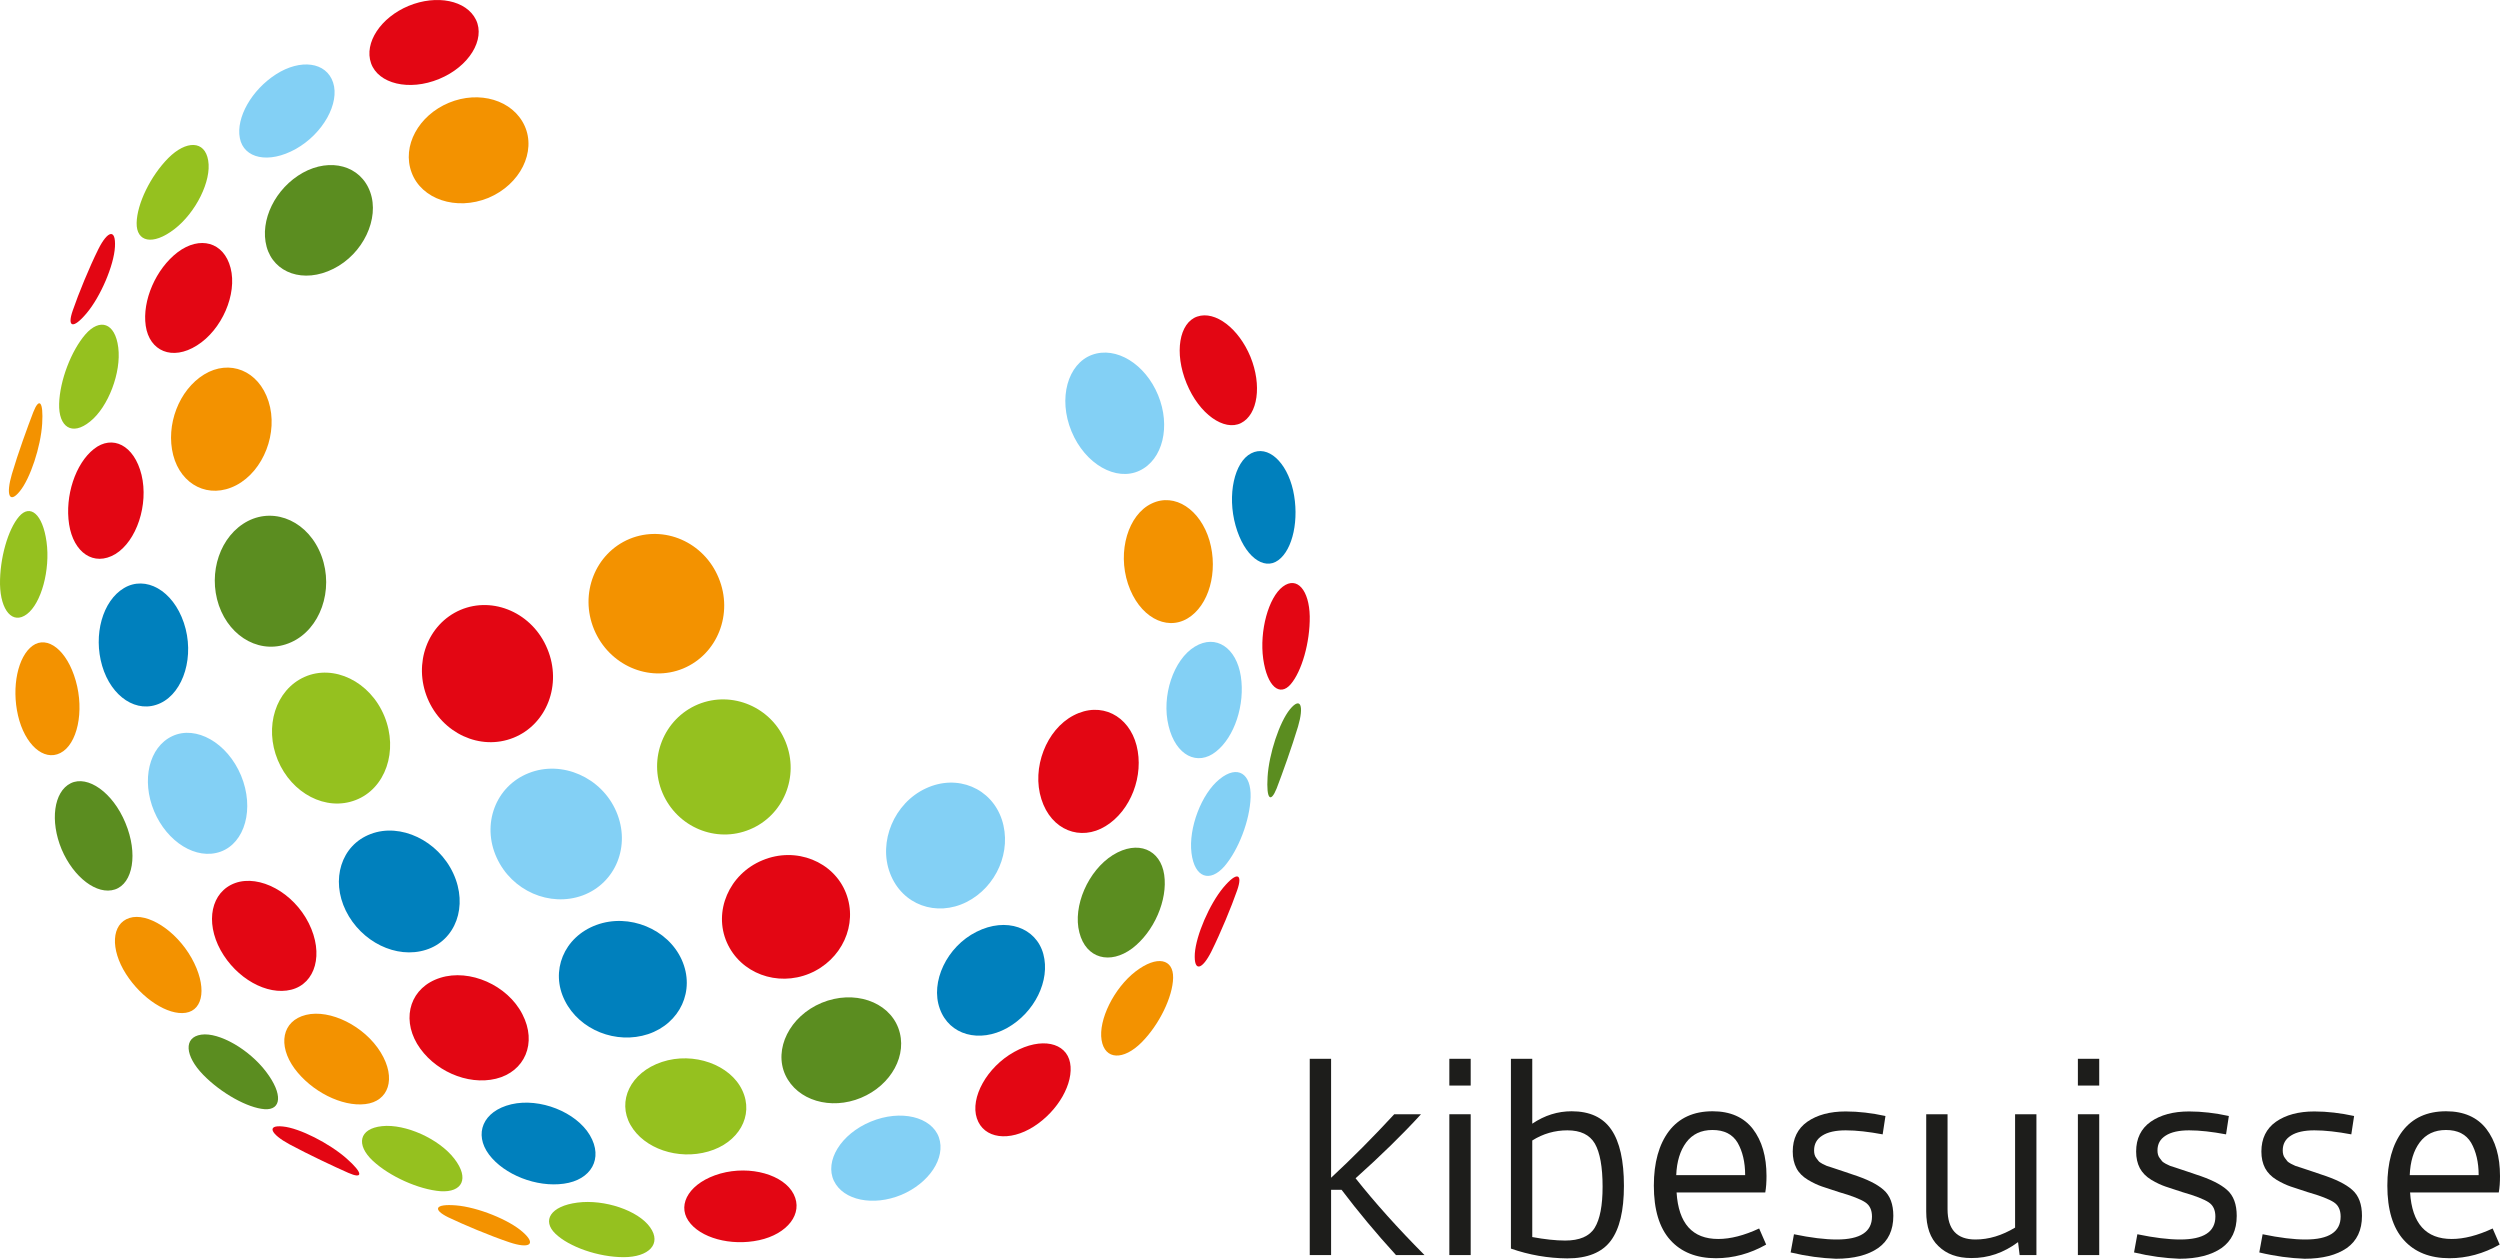 <?xml version="1.0" standalone="no"?>
<!DOCTYPE svg PUBLIC "-//W3C//DTD SVG 1.1//EN" "http://www.w3.org/Graphics/SVG/1.1/DTD/svg11.dtd">
<!--Generator: Xara Designer (www.xara.com), SVG filter version: 6.6.0.13-->
<svg fill="none" fill-rule="evenodd" stroke="black" stroke-linejoin="bevel" stroke-miterlimit="10" font-family="Times New Roman" font-size="16" style="font-variant-ligatures:none" xmlns:xlink="http://www.w3.org/1999/xlink" xmlns="http://www.w3.org/2000/svg" version="1.1" overflow="visible" width="590.54pt" height="297.335pt" viewBox="4.542 -301.053 590.54 297.335">
 <defs>
	</defs>
 <g id="Layer 1" transform="scale(1 -1)" stroke-width="0.501">
  <g id="Group" fill-rule="nonzero" stroke-linejoin="miter" stroke="none" stroke-width="4.132" stroke-miterlimit="4">
   <path d="M 72.933,30.743 C 68.429,33.181 67.438,35.371 71.363,34.958 C 75.289,34.586 82.314,30.991 86.363,27.437 C 90.454,23.842 90.247,22.478 86.818,24.007 C 83.347,25.536 77.479,28.305 72.933,30.743 Z" fill="#e30613" marker-start="none" marker-end="none"/>
   <path d="M 52.52,47.189 C 48.223,51.61 47.851,56.032 52.066,56.652 C 56.28,57.272 63.388,53.181 67.396,47.891 C 71.446,42.561 70.991,38.759 67.024,39.048 C 63.099,39.338 56.818,42.767 52.52,47.189 Z" fill="#5b8d20" marker-start="none" marker-end="none"/>
   <path d="M 4.545,163.015 C 4.462,169.172 6.446,176.032 9.049,179.048 C 11.652,182.065 14.628,179.668 15.537,173.057 C 16.446,166.445 14.297,158.553 10.909,155.991 C 7.52,153.429 4.669,156.858 4.545,163.015 Z" fill="#95c11f" marker-start="none" marker-end="none"/>
   <path d="M 7.355,189.09 C 8.801,194.007 11.033,200.123 12.396,203.677 C 13.76,207.189 14.834,206.363 14.504,200.949 C 14.173,195.536 11.694,188.015 9.214,184.999 C 6.735,181.941 5.909,184.172 7.355,189.09 Z" fill="#f39200" marker-start="none" marker-end="none"/>
   <path d="M 112.272,16.321 C 117.355,15.908 124.793,12.933 128.057,9.999 C 131.363,7.065 129.545,6.032 124.876,7.602 C 120.206,9.172 114.132,11.734 110.413,13.511 C 106.735,15.329 107.19,16.734 112.272,16.321 Z" fill="#f39200" marker-start="none" marker-end="none"/>
   <path d="M 92.603,26.858 C 88.595,30.619 89.297,34.462 94.793,35.04 C 100.289,35.619 108.223,32.065 111.859,27.354 C 115.495,22.644 113.719,19.338 108.595,19.668 C 103.429,20.082 96.611,23.139 92.603,26.858 Z" fill="#95c11f" marker-start="none" marker-end="none"/>
   <path d="M 74.09,48.677 C 70.123,54.131 71.115,59.916 76.818,61.321 C 82.52,62.726 90.661,58.677 94.462,52.478 C 98.264,46.28 96.322,40.867 90.826,40.247 C 85.33,39.586 78.099,43.222 74.09,48.677 Z" fill="#f39200" marker-start="none" marker-end="none"/>
   <path d="M 20.867,177.189 C 19.834,183.883 22.355,191.569 26.735,194.999 C 31.074,198.429 36.239,195.949 37.975,188.883 C 39.669,181.858 36.818,173.222 31.776,170.164 C 26.694,167.148 21.9,170.536 20.867,177.189 Z" fill="#e30613" marker-start="none" marker-end="none"/>
   <path d="M 18.512,205.701 C 18.677,211.197 21.363,218.181 24.71,222.065 C 28.099,225.949 31.735,224.875 32.479,218.966 C 33.223,213.098 30.123,204.916 25.826,201.486 C 21.528,197.974 18.347,200.206 18.512,205.701 Z" fill="#95c11f" marker-start="none" marker-end="none"/>
   <path d="M 27.768,242.189 C 29.958,246.569 31.942,247.148 31.694,242.726 C 31.446,238.346 28.305,230.991 25,227.065 C 21.694,223.139 20.371,223.842 21.735,227.726 C 23.099,231.693 25.578,237.767 27.768,242.189 Z" fill="#e30613" marker-start="none" marker-end="none"/>
   <path d="M 140.95,16.982 C 147.314,17.809 155.289,15.123 158.099,11.156 C 160.909,7.23 157.809,4.09 151.859,4.09 C 145.867,4.09 138.966,6.528 135.743,9.627 C 132.52,12.726 134.545,16.156 140.95,16.982 Z" fill="#95c11f" marker-start="none" marker-end="none"/>
   <path d="M 120.041,28.346 C 116.446,33.181 118.553,38.594 125.33,40.206 C 132.066,41.776 140.619,38.387 143.884,32.891 C 147.148,27.354 144.132,22.313 137.727,21.445 C 131.281,20.536 123.636,23.553 120.041,28.346 Z" fill="#0080bd" marker-start="none" marker-end="none"/>
   <path d="M 103.057,54.503 C 99.338,60.825 101.57,67.891 108.553,70.082 C 115.495,72.272 124.421,68.346 127.933,61.486 C 131.487,54.627 128.471,47.891 121.694,46.239 C 114.917,44.586 106.818,48.222 103.057,54.503 Z" fill="#e30613" marker-start="none" marker-end="none"/>
   <path d="M 45.454,193.553 C 43.636,200.66 46.818,208.966 52.768,212.602 C 58.719,216.239 65.619,213.594 67.975,206.239 C 70.33,198.883 66.818,189.834 60.371,186.445 C 53.884,183.057 47.272,186.487 45.454,193.553 Z" fill="#f39200" marker-start="none" marker-end="none"/>
   <path d="M 38.966,224.09 C 38.099,230.04 41.363,237.561 46.528,241.487 C 51.694,245.371 57.396,243.966 59.008,237.767 C 60.619,231.569 56.942,223.139 51.074,219.462 C 45.206,215.743 39.834,218.139 38.966,224.09 Z" fill="#e30613" marker-start="none" marker-end="none"/>
   <path d="M 44.297,263.718 C 48.512,267.933 52.933,267.933 53.719,263.139 C 54.545,258.387 50.826,250.825 45.702,246.9 C 40.578,242.974 36.735,243.925 36.818,248.387 C 36.9,252.891 40.082,259.462 44.297,263.718 Z" fill="#95c11f" marker-start="none" marker-end="none"/>
   <path d="M 272.768,71.569 C 277.892,75.495 281.735,74.544 281.652,70.082 C 281.57,65.619 278.388,59.007 274.173,54.792 C 269.958,50.577 265.537,50.619 264.752,55.371 C 263.966,60.123 267.685,67.644 272.768,71.569 Z" fill="#f39200" marker-start="none" marker-end="none"/>
   <path d="M 259.504,80.784 C 257.892,86.982 261.57,95.412 267.438,99.09 C 273.347,102.726 278.677,100.371 279.545,94.42 C 280.413,88.47 277.148,80.949 271.983,77.024 C 266.776,73.139 261.074,74.586 259.504,80.784 Z" fill="#5b8d20" marker-start="none" marker-end="none"/>
   <path d="M 250.537,112.272 C 248.181,119.627 251.694,128.718 258.14,132.065 C 264.628,135.453 271.198,132.024 273.016,124.958 C 274.834,117.85 271.652,109.544 265.702,105.908 C 259.793,102.272 252.851,104.916 250.537,112.272 Z" fill="#e30613" marker-start="none" marker-end="none"/>
   <path d="M 293.512,91.404 C 296.818,95.329 298.14,94.627 296.776,90.743 C 295.413,86.817 292.892,80.743 290.702,76.321 C 288.512,71.941 286.528,71.363 286.776,75.784 C 287.066,80.123 290.247,87.478 293.512,91.404 Z" fill="#e30613" marker-start="none" marker-end="none"/>
   <path d="M 285.991,99.544 C 285.247,105.412 288.347,113.594 292.644,117.024 C 296.942,120.495 300.123,118.263 299.958,112.767 C 299.793,107.272 297.107,100.288 293.76,96.404 C 290.371,92.561 286.735,93.635 285.991,99.544 Z" fill="#83d0f5" marker-start="none" marker-end="none"/>
   <path d="M 280.578,129.586 C 278.843,136.61 281.735,145.247 286.776,148.305 C 291.818,151.363 296.611,147.974 297.644,141.321 C 298.677,134.627 296.157,126.941 291.776,123.511 C 287.438,120.04 282.272,122.52 280.578,129.586 Z" fill="#83d0f5" marker-start="none" marker-end="none"/>
   <path d="M 303.966,117.561 C 304.297,122.974 306.776,130.495 309.256,133.511 C 311.776,136.569 312.603,134.338 311.157,129.42 C 309.669,124.503 307.479,118.387 306.115,114.834 C 304.71,111.321 303.636,112.148 303.966,117.561 Z" fill="#5b8d20" marker-start="none" marker-end="none"/>
   <path d="M 302.933,145.412 C 302.024,152.024 304.173,159.916 307.562,162.478 C 310.95,165.04 313.801,161.61 313.925,155.453 C 314.008,149.296 312.024,142.437 309.421,139.42 C 306.859,136.445 303.884,138.801 302.933,145.412 Z" fill="#e30613" marker-start="none" marker-end="none"/>
   <path d="M 276.57,182.106 C 282.066,184.751 288.099,180.66 290.247,173.346 C 292.355,166.032 290.123,157.974 285.041,154.958 C 279.958,151.941 273.553,155.412 270.991,163.139 C 268.429,170.867 271.074,179.503 276.57,182.106 Z" fill="#f39200" marker-start="none" marker-end="none"/>
   <path d="M 257.644,199.172 C 254.421,206.982 256.776,215.123 262.479,217.23 C 268.223,219.338 275.082,215.04 278.099,207.726 C 281.115,200.412 279.256,192.478 273.719,189.875 C 268.223,187.272 260.867,191.363 257.644,199.172 Z" fill="#83d0f5" marker-start="none" marker-end="none"/>
   <path d="M 300.082,193.966 C 304.049,196.032 308.471,191.941 310,185.206 C 311.487,178.429 309.958,171.239 306.487,168.718 C 303.057,166.197 298.429,169.668 296.404,176.9 C 294.38,184.131 296.115,191.941 300.082,193.966 Z" fill="#0080bd" marker-start="none" marker-end="none"/>
   <path d="M 284.834,210.495 C 281.859,217.726 283.099,224.834 287.355,226.28 C 291.611,227.726 297.148,223.47 299.917,216.776 C 302.644,210.082 301.694,203.139 297.685,201.115 C 293.719,199.131 287.809,203.222 284.834,210.495 Z" fill="#e30613" marker-start="none" marker-end="none"/>
   <path d="M 174.71,23.842 C 181.818,25.825 189.71,23.553 192.024,18.966 C 194.338,14.379 190.537,9.544 183.842,8.098 C 177.148,6.652 169.876,8.635 167.148,12.685 C 164.421,16.734 167.603,21.817 174.71,23.842 Z" fill="#e30613" marker-start="none" marker-end="none"/>
   <path d="M 153.471,35.329 C 150.289,40.949 153.429,47.726 160.909,50.206 C 168.388,52.685 177.066,49.544 179.876,43.511 C 182.727,37.478 178.966,31.073 171.859,29.048 C 164.71,26.982 156.652,29.71 153.471,35.329 Z" fill="#95c11f" marker-start="none" marker-end="none"/>
   <path d="M 137.975,64.668 C 134.462,71.61 137.685,79.71 145.413,82.561 C 153.14,85.412 162.314,81.61 165.578,74.338 C 168.842,67.065 165.165,59.296 157.644,56.776 C 150.123,54.296 141.446,57.726 137.975,64.668 Z" fill="#0080bd" marker-start="none" marker-end="none"/>
   <path d="M 67.52,242.767 C 65.826,249.007 69.586,256.61 76.074,260.247 C 82.561,263.842 89.71,261.982 91.983,255.701 C 94.256,249.42 90.33,241.073 83.305,237.561 C 76.239,234.007 69.214,236.569 67.52,242.767 Z" fill="#5b8d20" marker-start="none" marker-end="none"/>
   <path d="M 69.752,283.511 C 75.495,287.189 81.611,286.445 83.223,281.569 C 84.834,276.693 80.867,269.503 74.421,265.867 C 67.975,262.272 62.107,263.635 61.198,268.429 C 60.247,273.263 64.008,279.834 69.752,283.511 Z" fill="#83d0f5" marker-start="none" marker-end="none"/>
   <path d="M 210.247,36.115 C 217.355,39.048 224.586,37.23 226.322,32.396 C 228.016,27.52 224.008,21.569 217.438,18.801 C 210.826,16.073 203.76,17.478 201.528,22.106 C 199.297,26.776 203.14,33.181 210.247,36.115 Z" fill="#83d0f5" marker-start="none" marker-end="none"/>
   <path d="M 190.041,47.148 C 187.272,53.222 191.033,60.991 198.636,64.172 C 206.239,67.313 214.38,64.503 216.735,58.222 C 219.09,51.941 215.082,44.71 207.933,41.734 C 200.785,38.759 192.851,41.073 190.041,47.148 Z" fill="#5b8d20" marker-start="none" marker-end="none"/>
   <path d="M 176.239,78.429 C 173.016,85.743 176.735,94.586 184.669,97.85 C 192.603,101.156 201.487,97.52 204.38,90.082 C 207.272,82.644 203.388,74.255 195.743,71.073 C 188.14,67.933 179.462,71.115 176.239,78.429 Z" fill="#e30613" marker-start="none" marker-end="none"/>
   <path d="M 101.776,260.288 C 99.421,266.569 103.429,273.801 110.578,276.776 C 117.727,279.751 125.702,277.437 128.471,271.321 C 131.239,265.247 127.479,257.478 119.876,254.296 C 112.272,251.197 104.09,254.007 101.776,260.288 Z" fill="#f39200" marker-start="none" marker-end="none"/>
   <path d="M 101.074,299.668 C 107.685,302.396 114.752,300.991 116.983,296.363 C 119.214,291.734 115.371,285.329 108.264,282.396 C 101.157,279.462 93.884,281.28 92.19,286.115 C 90.495,290.949 94.504,296.941 101.074,299.668 Z" fill="#e30613" marker-start="none" marker-end="none"/>
   <path d="M 244.09,52.561 C 250.537,56.156 256.404,54.792 257.314,49.999 C 258.223,45.206 254.504,38.635 248.76,34.958 C 243.016,31.28 236.9,32.024 235.289,36.9 C 233.677,41.734 237.644,48.966 244.09,52.561 Z" fill="#e30613" marker-start="none" marker-end="none"/>
   <path d="M 226.528,62.809 C 224.256,69.09 228.181,77.437 235.206,80.949 C 242.231,84.503 249.297,81.941 250.991,75.701 C 252.685,69.462 248.925,61.858 242.438,58.222 C 235.95,54.627 228.76,56.486 226.528,62.809 Z" fill="#0080bd" marker-start="none" marker-end="none"/>
   <path d="M 214.793,94.751 C 211.942,102.189 215.743,111.363 223.264,114.834 C 230.743,118.305 238.76,114.834 241.198,107.437 C 243.636,100.04 239.917,91.528 232.851,87.974 C 225.743,84.42 217.644,87.272 214.793,94.751 Z" fill="#83d0f5" marker-start="none" marker-end="none"/>
   <path d="M 129.421,118.429 C 137.272,121.569 146.652,117.437 150.123,109.338 C 153.595,101.239 149.958,92.437 142.19,89.544 C 134.421,86.693 125.413,90.619 121.859,98.47 C 118.264,106.321 121.57,115.329 129.421,118.429 Z" fill="#83d0f5" marker-start="none" marker-end="none"/>
   <path d="M 105.537,136.073 C 102.107,144.338 105.537,153.635 113.305,156.982 C 121.074,160.288 130.371,156.239 133.842,147.768 C 137.355,139.338 133.677,129.916 125.826,126.776 C 117.975,123.635 108.966,127.85 105.537,136.073 Z" fill="#e30613" marker-start="none" marker-end="none"/>
   <path d="M 169.421,134.668 C 177.52,138.015 186.859,133.966 190.123,125.784 C 193.429,117.602 189.586,108.387 181.652,105.123 C 173.719,101.817 164.504,105.619 161.033,113.759 C 157.603,121.858 161.322,131.28 169.421,134.668 Z" fill="#95c11f" marker-start="none" marker-end="none"/>
   <path d="M 144.876,152.354 C 141.363,160.784 145.123,170.371 153.264,173.759 C 161.404,177.106 170.826,173.015 174.297,164.544 C 177.809,156.115 174.049,146.528 165.909,143.139 C 157.809,139.792 148.388,143.925 144.876,152.354 Z" fill="#f39200" marker-start="none" marker-end="none"/>
   <path d="M 35.123,84.214 C 39.38,85.577 46.115,81.28 49.793,74.751 C 53.471,68.181 52.685,62.478 48.429,61.817 C 44.214,61.156 38.016,65.164 34.297,70.991 C 30.578,76.817 30.826,82.85 35.123,84.214 Z" fill="#f39200" marker-start="none" marker-end="none"/>
   <path d="M 19.09,100.453 C 16.322,107.106 17.231,114.048 21.239,116.032 C 25.247,118.015 31.198,113.883 34.173,106.652 C 37.19,99.42 35.95,92.354 31.694,90.949 C 27.479,89.544 21.9,93.801 19.09,100.453 Z" fill="#5b8d20" marker-start="none" marker-end="none"/>
   <path d="M 8.801,132.024 C 7.231,138.801 8.76,145.991 12.231,148.511 C 15.702,151.032 20.371,147.52 22.438,140.247 C 24.504,133.015 22.809,125.206 18.801,123.181 C 14.834,121.156 10.371,125.247 8.801,132.024 Z" fill="#f39200" marker-start="none" marker-end="none"/>
   <path d="M 60.123,92.478 C 65.867,94.503 73.842,90.247 77.479,82.974 C 81.115,75.701 79.049,68.718 73.347,67.272 C 67.603,65.825 60.33,69.958 56.652,76.61 C 52.975,83.305 54.38,90.412 60.123,92.478 Z" fill="#e30613" marker-start="none" marker-end="none"/>
   <path d="M 40.95,109.42 C 37.892,116.734 39.71,124.627 45.289,127.189 C 50.826,129.751 58.223,125.66 61.487,117.85 C 64.71,110.04 62.396,101.941 56.652,99.875 C 50.909,97.809 44.008,102.148 40.95,109.42 Z" fill="#83d0f5" marker-start="none" marker-end="none"/>
   <path d="M 28.677,143.759 C 26.528,151.073 28.76,159.131 33.842,162.148 C 38.925,165.164 45.371,161.652 47.975,153.925 C 50.578,146.197 47.975,137.561 42.438,134.958 C 36.9,132.354 30.826,136.445 28.677,143.759 Z" fill="#0080bd" marker-start="none" marker-end="none"/>
   <path d="M 92.107,104.048 C 99.132,106.734 108.016,102.52 111.611,94.751 C 115.206,86.982 112.148,78.883 105.165,76.693 C 98.181,74.462 89.876,78.553 86.239,85.908 C 82.644,93.222 85.082,101.404 92.107,104.048 Z" fill="#0080bd" marker-start="none" marker-end="none"/>
   <path d="M 70.165,121.486 C 66.9,129.338 69.628,138.098 76.487,141.156 C 83.347,144.214 91.942,140.123 95.33,131.9 C 98.719,123.677 95.578,114.751 88.553,112.065 C 81.528,109.338 73.429,113.635 70.165,121.486 Z" fill="#95c11f" marker-start="none" marker-end="none"/>
   <path d="M 56.239,158.057 C 53.595,165.825 56.57,174.586 63.099,177.974 C 69.628,181.321 77.52,177.767 80.495,169.71 C 83.471,161.652 80.165,152.396 73.305,149.338 C 66.446,146.239 58.925,150.288 56.239,158.057 Z" fill="#5b8d20" marker-start="none" marker-end="none"/>
  </g>
  <g id="Group_1" fill="#1d1d1b" fill-rule="nonzero" stroke-linejoin="miter" stroke="none" stroke-width="4.132" stroke-miterlimit="4">
   <path d="M 313.925,4.586 L 313.925,50.949 L 318.966,50.949 L 318.966,22.85 C 323.966,27.478 328.925,32.478 333.884,37.85 L 340.206,37.85 C 335.826,33.057 330.661,28.015 324.752,22.726 C 329.297,16.982 334.71,10.949 341.033,4.586 L 334.297,4.586 C 329.586,9.751 325.289,14.916 321.446,19.999 L 318.966,19.999 L 318.966,4.586 L 313.925,4.586 Z" marker-start="none" marker-end="none"/>
   <path d="M 346.9,44.627 L 346.9,50.949 L 351.942,50.949 L 351.942,44.627 L 346.9,44.627 Z M 346.9,4.586 L 346.9,37.85 L 351.942,37.85 L 351.942,4.586 L 346.9,4.586 Z" marker-start="none" marker-end="none"/>
   <path d="M 361.446,6.115 L 361.446,50.949 L 366.487,50.949 L 366.487,35.619 C 369.421,37.602 372.52,38.553 375.785,38.553 C 380.082,38.553 383.181,37.106 385.165,34.214 C 387.148,31.321 388.14,26.9 388.14,20.949 C 388.14,15.082 387.107,10.743 385.041,7.974 C 382.975,5.205 379.545,3.801 374.752,3.801 C 370.165,3.842 365.702,4.627 361.446,6.115 Z M 366.487,8.842 C 369.421,8.305 372.024,8.015 374.256,8.015 C 377.644,8.015 380,9.007 381.239,11.032 C 382.479,13.057 383.099,16.28 383.099,20.743 C 383.099,25.412 382.479,28.801 381.281,30.908 C 380.041,33.015 377.892,34.049 374.793,34.049 C 371.818,34.049 369.049,33.263 366.487,31.652 L 366.487,8.842 Z" marker-start="none" marker-end="none"/>
   <path d="M 395.206,20.991 C 395.206,26.404 396.404,30.701 398.76,33.842 C 401.157,36.982 404.586,38.553 409.09,38.553 C 413.264,38.553 416.446,37.148 418.595,34.379 C 420.743,31.569 421.818,27.891 421.818,23.263 C 421.818,21.817 421.735,20.536 421.528,19.379 L 400.578,19.379 C 401.033,12.024 404.338,8.387 410.413,8.387 C 413.305,8.387 416.528,9.214 420.082,10.867 L 421.735,7.065 C 417.933,4.916 413.966,3.842 409.876,3.842 C 405.247,3.842 401.652,5.288 399.09,8.139 C 396.487,11.032 395.206,15.329 395.206,20.991 Z M 400.495,23.47 L 416.776,23.47 C 416.776,26.528 416.157,29.09 415,31.115 C 413.801,33.139 411.818,34.131 409.049,34.131 C 406.363,34.131 404.297,33.139 402.851,31.197 C 401.404,29.255 400.619,26.652 400.495,23.47 Z" marker-start="none" marker-end="none"/>
   <path d="M 427.52,5.206 L 428.305,9.503 C 432.272,8.677 435.661,8.263 438.429,8.263 C 443.966,8.263 446.735,10.082 446.735,13.677 C 446.735,15.247 446.198,16.363 445.123,17.065 C 444.049,17.767 441.983,18.594 438.925,19.462 C 437.19,20.04 435.826,20.495 434.917,20.784 C 433.966,21.115 432.851,21.61 431.611,22.354 C 430.371,23.098 429.421,24.048 428.884,25.123 C 428.305,26.239 428.016,27.52 428.016,29.048 C 428.016,32.106 429.173,34.462 431.446,36.073 C 433.76,37.685 436.776,38.511 440.537,38.511 C 443.553,38.511 446.694,38.139 449.917,37.437 L 449.256,33.098 C 445.95,33.718 443.057,34.048 440.537,34.048 C 438.14,34.048 436.28,33.635 434.999,32.809 C 433.677,31.982 433.057,30.825 433.057,29.296 C 433.057,28.924 433.099,28.594 433.181,28.305 C 433.264,28.015 433.388,27.726 433.595,27.478 C 433.801,27.189 433.966,26.982 434.132,26.776 C 434.297,26.569 434.586,26.404 434.999,26.156 C 435.413,25.949 435.743,25.784 436.033,25.66 C 436.322,25.577 436.776,25.412 437.313,25.247 L 438.677,24.792 C 439.008,24.668 439.545,24.503 440.289,24.255 L 442.107,23.635 C 445.454,22.561 447.933,21.362 449.462,19.999 C 451.032,18.635 451.776,16.569 451.776,13.842 C 451.776,10.453 450.578,7.933 448.181,6.239 C 445.785,4.586 442.479,3.718 438.223,3.718 C 434.876,3.842 431.322,4.296 427.52,5.206 Z" marker-start="none" marker-end="none"/>
   <path d="M 459.545,14.875 L 459.545,37.85 L 464.586,37.85 L 464.586,15.412 C 464.586,10.66 466.776,8.263 471.157,8.263 C 474.338,8.263 477.438,9.214 480.537,11.073 L 480.537,37.85 L 485.578,37.85 L 485.578,4.586 L 481.611,4.586 L 481.239,7.643 C 477.851,5.123 474.173,3.842 470.165,3.883 C 466.9,3.883 464.338,4.834 462.438,6.693 C 460.495,8.511 459.545,11.28 459.545,14.875 Z" marker-start="none" marker-end="none"/>
   <path d="M 495.371,44.627 L 495.371,50.949 L 500.413,50.949 L 500.413,44.627 L 495.371,44.627 Z M 495.371,4.586 L 495.371,37.85 L 500.413,37.85 L 500.413,4.586 L 495.371,4.586 Z" marker-start="none" marker-end="none"/>
   <path d="M 508.636,5.206 L 509.421,9.503 C 513.388,8.677 516.776,8.263 519.545,8.263 C 525.082,8.263 527.851,10.082 527.851,13.677 C 527.851,15.247 527.314,16.363 526.239,17.065 C 525.165,17.767 523.099,18.594 520.041,19.462 C 518.305,20.04 516.942,20.495 516.033,20.784 C 515.082,21.115 513.966,21.61 512.727,22.354 C 511.487,23.098 510.578,24.048 509.999,25.123 C 509.421,26.239 509.132,27.52 509.132,29.048 C 509.132,32.106 510.289,34.462 512.561,36.073 C 514.876,37.685 517.892,38.511 521.652,38.511 C 524.669,38.511 527.809,38.139 531.033,37.437 L 530.371,33.098 C 527.066,33.718 524.173,34.048 521.652,34.048 C 519.256,34.048 517.396,33.635 516.115,32.809 C 514.793,31.982 514.173,30.825 514.173,29.296 C 514.173,28.924 514.214,28.594 514.297,28.305 C 514.38,28.015 514.504,27.726 514.71,27.478 C 514.917,27.189 515.082,26.982 515.247,26.776 C 515.413,26.569 515.702,26.404 516.115,26.156 C 516.528,25.949 516.859,25.784 517.148,25.66 C 517.437,25.577 517.892,25.412 518.429,25.247 L 519.793,24.792 C 520.123,24.668 520.661,24.503 521.404,24.255 L 523.223,23.635 C 526.57,22.561 529.049,21.362 530.578,19.999 C 532.148,18.635 532.892,16.569 532.892,13.842 C 532.892,10.453 531.694,7.933 529.297,6.239 C 526.9,4.586 523.595,3.718 519.338,3.718 C 515.991,3.842 512.438,4.296 508.636,5.206 Z" marker-start="none" marker-end="none"/>
   <path d="M 538.223,5.206 L 539.008,9.503 C 542.975,8.677 546.363,8.263 549.132,8.263 C 554.669,8.263 557.438,10.082 557.438,13.677 C 557.438,15.247 556.9,16.363 555.826,17.065 C 554.752,17.767 552.685,18.594 549.628,19.462 C 547.892,20.04 546.528,20.495 545.619,20.784 C 544.669,21.115 543.553,21.61 542.314,22.354 C 541.074,23.098 540.165,24.048 539.586,25.123 C 539.008,26.239 538.718,27.52 538.718,29.048 C 538.718,32.106 539.875,34.462 542.148,36.073 C 544.462,37.685 547.479,38.511 551.239,38.511 C 554.256,38.511 557.396,38.139 560.619,37.437 L 559.958,33.098 C 556.652,33.718 553.76,34.048 551.239,34.048 C 548.842,34.048 546.983,33.635 545.702,32.809 C 544.38,31.982 543.76,30.825 543.76,29.296 C 543.76,28.924 543.801,28.594 543.884,28.305 C 543.966,28.015 544.09,27.726 544.297,27.478 C 544.504,27.189 544.669,26.982 544.834,26.776 C 544.999,26.569 545.289,26.404 545.702,26.156 C 546.115,25.949 546.446,25.784 546.735,25.66 C 547.024,25.577 547.479,25.412 548.016,25.247 L 549.38,24.792 C 549.71,24.668 550.247,24.503 550.991,24.255 L 552.809,23.635 C 556.157,22.561 558.636,21.362 560.165,19.999 C 561.735,18.635 562.479,16.569 562.479,13.842 C 562.479,10.453 561.281,7.933 558.884,6.239 C 556.487,4.586 553.181,3.718 548.925,3.718 C 545.578,3.842 542.024,4.296 538.223,5.206 Z" marker-start="none" marker-end="none"/>
   <path d="M 568.471,20.991 C 568.471,26.404 569.669,30.701 572.024,33.842 C 574.421,36.982 577.851,38.553 582.355,38.553 C 586.528,38.553 589.71,37.148 591.859,34.379 C 594.008,31.569 595.082,27.891 595.082,23.263 C 595.082,21.817 595,20.536 594.793,19.379 L 573.842,19.379 C 574.297,12.024 577.603,8.387 583.677,8.387 C 586.57,8.387 589.793,9.214 593.347,10.867 L 595,7.065 C 591.198,4.916 587.231,3.842 583.14,3.842 C 578.512,3.842 574.917,5.288 572.355,8.139 C 569.752,11.032 568.471,15.329 568.471,20.991 Z M 573.76,23.47 L 590.041,23.47 C 590.041,26.528 589.421,29.09 588.264,31.115 C 587.066,33.139 585.082,34.131 582.314,34.131 C 579.628,34.131 577.562,33.139 576.115,31.197 C 574.669,29.255 573.884,26.652 573.76,23.47 Z" marker-start="none" marker-end="none"/>
  </g>
 </g>
</svg>
